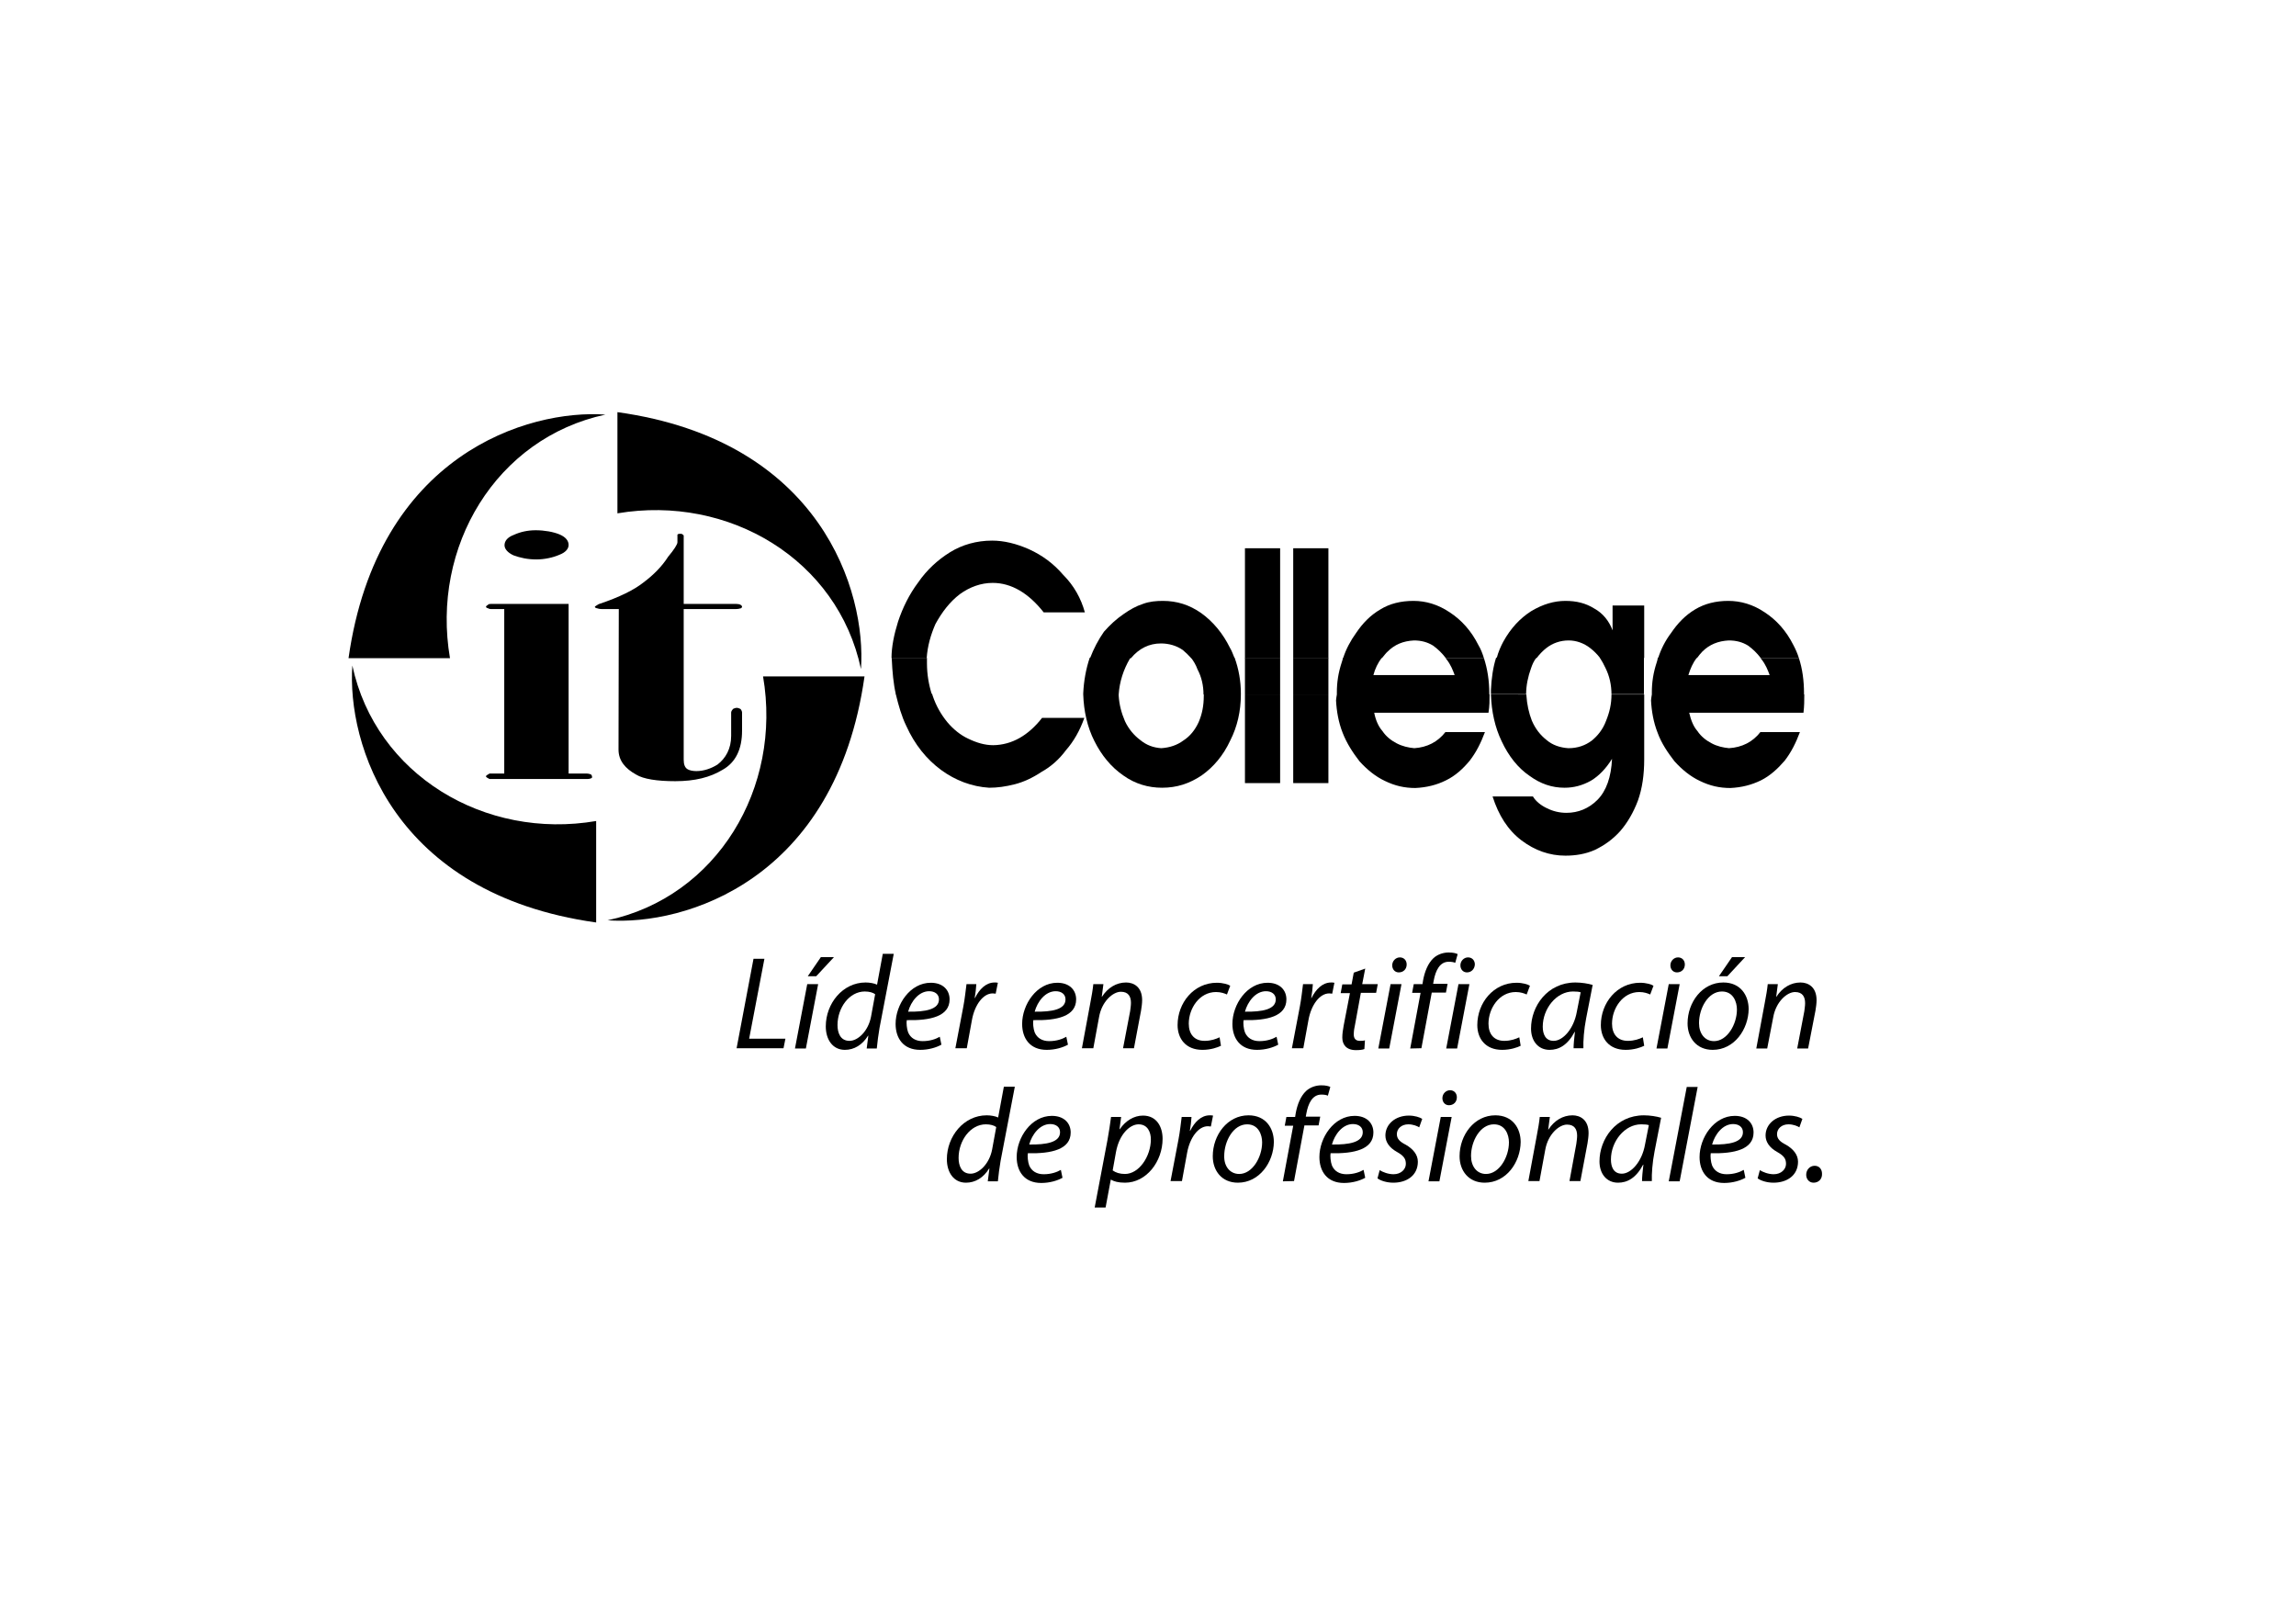 <?xml version="1.0"?>

<!-- Generator: Adobe Illustrator 19.1.0, SVG Export Plug-In . SVG Version: 6.00 Build 0)  -->
<svg version="1.1" id="Layer_1" xmlns="http://www.w3.org/2000/svg" xmlns:xlink="http://www.w3.org/1999/xlink" x="0px" y="0px" width="841.9px" height="595.3px" viewBox="-218 23.7 841.9 595.3" style="enable-background:new -218 23.7 841.9 595.3;" xml:space="preserve">

<g>
	<g>
		<path class="st0" d="M58.3,375.2h4l-5.6,29.3H70l-0.7,3.5H52.1L58.3,375.2z"></path>
		<path class="st0" d="M73.5,408.1l4.5-23.6h4l-4.5,23.6H73.5z M87.8,374.6l-6.5,7h-3.1l4.8-7H87.8z"></path>
		<path class="st0" d="M109.7,373.5l-5.2,27.1c-0.4,2.4-0.8,5.2-1,7.5h-3.7l0.6-4.7h-0.1c-2.1,3.4-5.1,5.2-8.5,5.2
			c-4.5,0-7-3.8-7-8.6c0-8.4,6.2-16.1,14.6-16.1c1.5,0,3.2,0.3,4.2,0.8l2.1-11.3h4V373.5z M102.9,388.2c-0.8-0.6-2.1-1-3.8-1
			c-5.7,0-10,6-10,12.3c0,2.8,1,5.8,4.4,5.8c3.1,0,6.9-3.6,7.9-8.9L102.9,388.2z"></path>
		<path class="st0" d="M127.2,406.7c-1.8,1-4.6,1.9-7.8,1.9c-6.2,0-9-4.3-9-9.5c0-7.1,5.3-15.1,12.9-15.1c4.5,0,6.9,2.7,6.9,6.1
			c0,6.2-7,7.8-15.7,7.6c-0.2,1,0,3.2,0.5,4.5c0.9,2.1,2.8,3.2,5.3,3.2c2.8,0,4.9-0.8,6.3-1.6L127.2,406.7z M126.3,390.1
			c0-1.9-1.5-3-3.6-3c-3.8,0-6.7,3.8-7.7,7.5C121.3,394.7,126.3,393.8,126.3,390.1L126.3,390.1z"></path>
		<path class="st0" d="M132.3,408.1l2.9-15.2c0.6-3.1,0.9-6.2,1.2-8.4h3.6c-0.1,1.7-0.3,3.3-0.6,5.1h0.1c1.6-3.2,4-5.7,7.2-5.7
			c0.4,0,0.8,0,1.2,0.1l-0.8,4c-0.3,0-0.7-0.1-1.1-0.1c-3.5,0-6.6,4.2-7.6,9.7l-1.9,10.4h-4.2L132.3,408.1L132.3,408.1z"></path>
		<path class="st0" d="M173.6,406.7c-1.8,1-4.6,1.9-7.8,1.9c-6.2,0-9-4.3-9-9.5c0-7.1,5.3-15.1,12.9-15.1c4.5,0,6.9,2.7,6.9,6.1
			c0,6.2-7,7.8-15.7,7.6c-0.2,1,0,3.2,0.5,4.5c0.9,2.1,2.8,3.2,5.3,3.2c2.8,0,4.9-0.8,6.3-1.6L173.6,406.7z M172.7,390.1
			c0-1.9-1.5-3-3.6-3c-3.8,0-6.7,3.8-7.7,7.5C167.8,394.7,172.7,393.8,172.7,390.1L172.7,390.1z"></path>
		<path class="st0" d="M178.7,408.1l3.1-16.7c0.5-2.6,0.9-4.9,1.1-6.9h3.7l-0.6,4.6h0.1c2.1-3.3,5.3-5.2,8.8-5.2
			c2.8,0,5.9,1.6,5.9,6.5c0,1.1-0.2,2.6-0.4,3.8l-2.6,13.8h-4l2.6-13.6c0.1-0.9,0.3-2,0.3-3c0-2.3-0.9-4.1-3.7-4.1
			c-2.9,0-7,3.5-8,9.3l-2.1,11.4h-4.2V408.1L178.7,408.1z"></path>
		<path class="st0" d="M229.7,407.1c-1.2,0.6-3.7,1.5-6.8,1.5c-6.1,0-9.1-4.1-9.1-9.1c0-8.1,5.9-15.5,14.4-15.5
			c2.2,0,4.2,0.6,4.9,1.1l-1.2,3.2c-0.9-0.4-2.2-0.9-4-0.9c-6.1,0-10,6-10,11.6c0,3.8,2,6.3,5.8,6.3c2.4,0,4.2-0.7,5.5-1.3
			L229.7,407.1z"></path>
		<path class="st0" d="M250.7,406.7c-1.8,1-4.6,1.9-7.8,1.9c-6.2,0-9-4.3-9-9.5c0-7.1,5.3-15.1,12.9-15.1c4.5,0,6.9,2.7,6.9,6.1
			c0,6.2-7,7.8-15.7,7.6c-0.2,1,0,3.2,0.5,4.5c0.9,2.1,2.8,3.2,5.3,3.2c2.8,0,4.9-0.8,6.3-1.6L250.7,406.7z M249.8,390.1
			c0-1.9-1.5-3-3.6-3c-3.8,0-6.7,3.8-7.7,7.5C244.8,394.7,249.8,393.8,249.8,390.1L249.8,390.1z"></path>
		<path class="st0" d="M255.7,408.1l2.9-15.2c0.6-3.1,0.9-6.2,1.2-8.4h3.6c-0.1,1.7-0.3,3.3-0.6,5.1h0.1c1.6-3.2,4-5.7,7.2-5.7
			c0.4,0,0.8,0,1.2,0.1l-0.8,4c-0.3,0-0.7-0.1-1.1-0.1c-3.5,0-6.6,4.2-7.6,9.7l-1.9,10.4h-4.2V408.1L255.7,408.1z"></path>
		<path class="st0" d="M282.6,378.8l-1.1,5.7h5.7l-0.6,3.2H281l-2.1,11.5c-0.3,1.3-0.5,2.5-0.5,3.8c0,1.4,0.7,2.3,2.2,2.3
			c0.7,0,1.4,0,1.9-0.2l-0.2,3.2c-0.7,0.3-1.9,0.4-3.1,0.4c-3.6,0-5-2.1-5-4.6c0-1.4,0.2-2.7,0.5-4.4l2.3-11.9h-3.4l0.6-3.2h3.4
			l0.8-4.3L282.6,378.8z"></path>
		<path class="st0" d="M287.4,408.1l4.5-23.6h4l-4.5,23.6H287.4z M294.9,380.2c-1.4,0-2.4-1.1-2.4-2.6c0-1.6,1.3-2.9,2.8-2.9
			s2.5,1.1,2.5,2.6C297.8,379,296.6,380.2,294.9,380.2L294.9,380.2z"></path>
		<path class="st0" d="M299.1,408.1l3.8-20.4h-3.1l0.6-3.2h3.2l0.2-1.3c0.6-3.3,1.8-6.3,3.8-8.2c1.5-1.4,3.6-2.1,5.6-2.1
			c1.7,0,2.7,0.3,3.3,0.6l-0.9,3.2c-0.6-0.3-1.5-0.4-2.4-0.4c-3.2,0-4.8,3.1-5.5,7l-0.2,1.1h5.3l-0.6,3.2H307l-3.8,20.4L299.1,408.1
			L299.1,408.1z"></path>
		<path class="st0" d="M312.3,408.1l4.5-23.6h4l-4.5,23.6H312.3z M319.9,380.2c-1.4,0-2.4-1.1-2.4-2.6c0-1.6,1.3-2.9,2.8-2.9
			s2.5,1.1,2.5,2.6C322.7,379,321.5,380.2,319.9,380.2L319.9,380.2z"></path>
		<path class="st0" d="M339.6,407.1c-1.2,0.6-3.7,1.5-6.8,1.5c-6.1,0-9.1-4.1-9.1-9.1c0-8.1,5.9-15.5,14.4-15.5
			c2.2,0,4.2,0.6,4.9,1.1l-1.2,3.2c-0.9-0.4-2.2-0.9-4-0.9c-6.1,0-10,6-10,11.6c0,3.8,2,6.3,5.8,6.3c2.4,0,4.2-0.7,5.5-1.3
			L339.6,407.1z"></path>
		<path class="st0" d="M359,408.1c0-1.4,0.2-3.7,0.5-6.1h-0.1c-2.6,4.9-5.8,6.6-9.2,6.6c-4.2,0-6.8-3.3-6.8-7.8
			c0-8.2,6-16.9,16.3-16.9c2.2,0,4.7,0.4,6.3,0.9l-2.4,12.3c-0.8,4.1-1.1,8.3-1,10.9H359V408.1z M361.6,387.5
			c-0.6-0.2-1.4-0.3-2.8-0.3c-6.1,0-11.1,6.3-11.1,12.9c0,2.6,0.9,5.2,4,5.2c3.4,0,7.4-4.4,8.5-10.7L361.6,387.5z"></path>
		<path class="st0" d="M384.9,407.1c-1.2,0.6-3.7,1.5-6.8,1.5c-6.1,0-9.1-4.1-9.1-9.1c0-8.1,5.9-15.5,14.4-15.5
			c2.2,0,4.2,0.6,4.9,1.1l-1.2,3.2c-0.9-0.4-2.2-0.9-4-0.9c-6.1,0-10,6-10,11.6c0,3.8,2,6.3,5.8,6.3c2.4,0,4.2-0.7,5.5-1.3
			L384.9,407.1z"></path>
		<path class="st0" d="M389.4,408.1l4.5-23.6h4l-4.5,23.6H389.4z M396.9,380.2c-1.4,0-2.4-1.1-2.4-2.6c0-1.6,1.3-2.9,2.8-2.9
			s2.5,1.1,2.5,2.6C399.8,379,398.6,380.2,396.9,380.2L396.9,380.2z"></path>
		<path class="st0" d="M410,408.6c-5.9,0-9.2-4.4-9.2-9.7c0-7.8,5.4-15,13.1-15c6.4,0,9.3,4.8,9.3,9.8
			C423.1,401,418,408.6,410,408.6L410,408.6z M410.5,405.4c4.8,0,8.4-6.1,8.4-11.6c0-2.7-1.3-6.6-5.5-6.6c-5.1,0-8.4,6.2-8.4,11.6
			C405,402.6,407.1,405.4,410.5,405.4L410.5,405.4z M421.9,374.6l-6.5,7h-3.1l4.8-7H421.9z"></path>
		<path class="st0" d="M426,408.1l3.1-16.7c0.5-2.6,0.9-4.9,1.1-6.9h3.7l-0.6,4.6h0.1c2.1-3.3,5.3-5.2,8.8-5.2
			c2.8,0,5.9,1.6,5.9,6.5c0,1.1-0.2,2.6-0.4,3.8l-2.7,13.9h-4l2.6-13.6c0.1-0.9,0.3-2,0.3-3c0-2.3-0.9-4.1-3.7-4.1
			c-2.9,0-7,3.5-8,9.3l-2.2,11.4L426,408.1L426,408.1z"></path>
		<path class="st0" d="M154.1,422.2l-5.2,27.1c-0.4,2.4-0.8,5.2-1,7.5h-3.7l0.6-4.7h-0.1c-2.1,3.4-5.1,5.2-8.5,5.2
			c-4.5,0-7-3.8-7-8.6c0-8.4,6.2-16.1,14.6-16.1c1.5,0,3.2,0.3,4.2,0.8l2.1-11.3h4L154.1,422.2L154.1,422.2z M147.3,436.9
			c-0.8-0.6-2.1-1-3.8-1c-5.7,0-10,6-10,12.3c0,2.8,1,5.8,4.4,5.8c3.1,0,6.9-3.6,7.9-8.9L147.3,436.9z"></path>
		<path class="st0" d="M171.6,455.5c-1.8,1-4.6,1.9-7.8,1.9c-6.2,0-9-4.3-9-9.5c0-7.1,5.3-15.1,12.9-15.1c4.5,0,6.9,2.7,6.9,6.1
			c0,6.2-7,7.8-15.7,7.6c-0.2,1,0,3.2,0.5,4.5c0.9,2.1,2.8,3.2,5.3,3.2c2.8,0,4.9-0.8,6.3-1.6L171.6,455.5z M170.7,438.8
			c0-1.9-1.5-3-3.6-3c-3.8,0-6.7,3.8-7.7,7.5C165.7,443.4,170.7,442.5,170.7,438.8L170.7,438.8z"></path>
		<path class="st0" d="M183.4,466.4l4.7-24.8c0.5-2.8,1-6,1.3-8.4h3.7l-0.6,4.5h0.1c2.1-3.1,5.2-5,8.5-5c5.1,0,7.2,4.2,7.2,8.5
			c0,8.3-5.9,16.1-13.8,16.1c-2.5,0-4.1-0.5-5.1-1.1h-0.1l-1.9,10.2L183.4,466.4L183.4,466.4z M190,452.8c1.1,0.8,2.6,1.3,4.5,1.3
			c5.2,0,9.5-6.5,9.5-12.7c0-2.5-1.1-5.5-4.5-5.5c-3.2,0-7.1,3.6-8.3,10.2L190,452.8z"></path>
		<path class="st0" d="M211.2,456.8l2.9-15.2c0.6-3.1,0.9-6.2,1.2-8.4h3.6c-0.1,1.7-0.3,3.3-0.6,5.1h0.1c1.6-3.2,4-5.7,7.2-5.7
			c0.4,0,0.8,0,1.2,0.1l-0.8,4c-0.3,0-0.7-0.1-1.1-0.1c-3.5,0-6.6,4.2-7.6,9.7l-1.9,10.4h-4.2V456.8L211.2,456.8z"></path>
		<path class="st0" d="M235.9,457.3c-5.9,0-9.2-4.4-9.2-9.7c0-7.8,5.4-15,13.1-15c6.4,0,9.3,4.8,9.3,9.8
			C249,449.8,243.8,457.3,235.9,457.3L235.9,457.3z M236.4,454.1c4.8,0,8.4-6.1,8.4-11.6c0-2.7-1.3-6.6-5.5-6.6
			c-5.1,0-8.4,6.2-8.4,11.6C230.8,451.3,233,454.1,236.4,454.1L236.4,454.1z"></path>
		<path class="st0" d="M252.4,456.8l3.8-20.4h-3.1l0.6-3.2h3.2l0.2-1.3c0.6-3.3,1.8-6.3,3.8-8.2c1.5-1.4,3.6-2.1,5.6-2.1
			c1.7,0,2.7,0.3,3.3,0.6l-0.9,3.2c-0.6-0.3-1.5-0.4-2.4-0.4c-3.2,0-4.8,3.1-5.5,7l-0.2,1.1h5.3l-0.6,3.2h-5.2l-3.8,20.4
			L252.4,456.8L252.4,456.8z"></path>
		<path class="st0" d="M282.6,455.5c-1.8,1-4.6,1.9-7.8,1.9c-6.2,0-9-4.3-9-9.5c0-7.1,5.3-15.1,12.9-15.1c4.5,0,6.9,2.7,6.9,6.1
			c0,6.2-7,7.8-15.7,7.6c-0.2,1,0,3.2,0.5,4.5c0.9,2.1,2.8,3.2,5.3,3.2c2.8,0,4.9-0.8,6.3-1.6L282.6,455.5z M281.7,438.8
			c0-1.9-1.5-3-3.6-3c-3.8,0-6.7,3.8-7.7,7.5C276.7,443.4,281.7,442.5,281.7,438.8L281.7,438.8z"></path>
		<path class="st0" d="M287.9,452.7c1.1,0.7,3.1,1.5,5.1,1.5c2.7,0,4.5-1.8,4.5-3.8c0-1.9-0.8-3-3.3-4.4c-2.7-1.5-4.2-3.6-4.2-6
			c0-4.1,3.6-7.3,8.6-7.3c2.1,0,4,0.6,4.9,1.2l-1.1,3.1c-0.8-0.5-2.3-1.1-4-1.1c-2.5,0-4.2,1.6-4.2,3.6c0,1.7,1.1,2.8,3.3,3.9
			c2.6,1.5,4.4,3.6,4.4,6.2c0,5-4,7.7-9,7.7c-2.5,0-4.8-0.8-5.8-1.6L287.9,452.7z"></path>
		<path class="st0" d="M305.8,456.8l4.5-23.6h4l-4.5,23.6H305.8z M313.3,428.9c-1.4,0-2.4-1.1-2.4-2.6c0-1.6,1.3-2.9,2.8-2.9
			s2.5,1.1,2.5,2.6C316.2,427.7,315,428.9,313.3,428.9L313.3,428.9z"></path>
		<path class="st0" d="M326.4,457.3c-5.9,0-9.2-4.4-9.2-9.7c0-7.8,5.4-15,13.1-15c6.4,0,9.3,4.8,9.3,9.8
			C339.5,449.8,334.4,457.3,326.4,457.3L326.4,457.3z M326.9,454.1c4.8,0,8.4-6.1,8.4-11.6c0-2.7-1.3-6.6-5.5-6.6
			c-5.1,0-8.4,6.2-8.4,11.6C321.4,451.3,323.5,454.1,326.9,454.1L326.9,454.1z"></path>
		<path class="st0" d="M342.4,456.8l3.1-16.7c0.5-2.6,0.9-4.9,1.1-6.9h3.7l-0.6,4.6h0.1c2.1-3.3,5.3-5.2,8.8-5.2
			c2.8,0,5.9,1.6,5.9,6.5c0,1.1-0.2,2.6-0.4,3.8l-2.6,13.8h-4l2.5-13.6c0.1-0.9,0.3-2,0.3-3c0-2.3-0.9-4.1-3.7-4.1
			c-2.9,0-7,3.5-8,9.3l-2.1,11.4h-4.1V456.8L342.4,456.8z"></path>
		<path class="st0" d="M384.1,456.8c0-1.4,0.2-3.7,0.5-6.1h-0.1c-2.6,4.9-5.8,6.6-9.2,6.6c-4.2,0-6.8-3.3-6.8-7.8
			c0-8.2,6-16.9,16.3-16.9c2.2,0,4.7,0.4,6.3,0.9l-2.4,12.3c-0.8,4.1-1.1,8.3-1,10.9h-3.6V456.8L384.1,456.8z M386.6,436.2
			c-0.6-0.2-1.4-0.3-2.8-0.3c-6.1,0-11.1,6.3-11.1,12.9c0,2.6,0.9,5.2,4,5.2c3.4,0,7.4-4.4,8.5-10.7L386.6,436.2z"></path>
		<path class="st0" d="M393.9,456.8l6.6-34.6h4l-6.6,34.6H393.9z"></path>
		<path class="st0" d="M422,455.5c-1.8,1-4.6,1.9-7.8,1.9c-6.2,0-9-4.3-9-9.5c0-7.1,5.3-15.1,12.9-15.1c4.5,0,6.9,2.7,6.9,6.1
			c0,6.2-7,7.8-15.7,7.6c-0.2,1,0,3.2,0.5,4.5c0.9,2.1,2.8,3.2,5.3,3.2c2.8,0,4.9-0.8,6.3-1.6L422,455.5z M421.1,438.8
			c0-1.9-1.5-3-3.6-3c-3.8,0-6.7,3.8-7.7,7.5C416.1,443.4,421.1,442.5,421.1,438.8L421.1,438.8z"></path>
		<path class="st0" d="M427.3,452.7c1.1,0.7,3.1,1.5,5.1,1.5c2.7,0,4.5-1.8,4.5-3.8c0-1.9-0.8-3-3.3-4.4c-2.7-1.5-4.2-3.6-4.2-6
			c0-4.1,3.6-7.3,8.6-7.3c2.1,0,4,0.6,4.9,1.2l-1.1,3.1c-0.8-0.5-2.3-1.1-4-1.1c-2.5,0-4.2,1.6-4.2,3.6c0,1.7,1.1,2.8,3.3,3.9
			c2.6,1.5,4.4,3.6,4.4,6.2c0,5-4,7.7-9,7.7c-2.5,0-4.8-0.8-5.8-1.6L427.3,452.7z"></path>
		<path class="st0" d="M447,457.3c-1.6,0-2.7-1.3-2.7-2.9c0-1.8,1.3-3.3,3.1-3.3c1.7,0,2.7,1.3,2.7,2.9
			C450.2,455.9,448.9,457.3,447,457.3L447,457.3z"></path>
	</g>
	<g>
		<path class="st0" d="M-33,223.6c0-1.5,1-2.9,3.4-3.8c2.4-1.1,5.1-1.7,8-1.7c3.3,0,6.5,0.6,8.7,1.5c2.4,1,3.4,2.4,3.4,3.9
			c0,1.3-1,2.7-3.4,3.6c-2.3,1-5.4,1.7-8.4,1.7c-3.3,0-5.9-0.6-8.4-1.5C-31.9,226.3-33,224.9-33,223.6L-33,223.6z M-33,247h-4.9
			c-0.5,0-1.1-0.2-1.1-0.3c-0.3,0-0.8-0.3-0.8-0.5c0-0.3,0.4-0.6,0.8-0.8c0-0.2,0.5-0.3,1.1-0.3h28.4v62.2h6.7
			c0.5,0,1.3,0.2,1.6,0.4c0,0.1,0.3,0.4,0.3,0.7c0,0.3,0,0.6-0.3,0.6c-0.3,0.2-1.1,0.3-1.3,0.3h-36c-0.5-0.3-1.3-0.6-1.3-1
			c0-0.3,0.8-0.7,1.3-1h5.4V247L-33,247L-33,247z M8.9,247H2.8c-0.9,0-1.7-0.2-1.9-0.3c-0.3,0-0.8-0.3-0.8-0.5s0.8-0.6,1.4-1
			c7.8-2.6,13.1-5.3,16.5-8c3.6-2.7,6.7-5.8,9-9.4c2.1-2.5,3.4-4.5,3.4-5.3v-2.8c0.3-0.3,0.6-0.3,1-0.3c0.3,0,0.6,0,0.9,0.2
			c0,0.2,0.4,0.3,0.4,0.4v25.1h19.1c0.6,0,1.3,0.1,1.7,0.3c0.3,0.2,0.6,0.4,0.6,0.8c0,0.3-0.4,0.4-0.4,0.5c-0.6,0.2-1.3,0.3-1.9,0.3
			H32.7v55.2c0,1.7,0.4,2.9,1.4,3.5c0.6,0.4,1.9,0.7,3.2,0.7c2.7,0,5.4-0.9,7.8-2.4c3-2.3,5-5.8,5-10.5v-8.6c0-0.4,0.4-1,0.7-1.3
			c0.3-0.2,1-0.4,1.3-0.4c0.4,0,1,0.2,1.4,0.4c0.3,0.3,0.6,0.9,0.6,1.3v6.7c0,6.7-2.3,11.6-7.1,14.3c-4.6,2.8-10.2,4.2-17.4,4.2
			c-6.7,0-11.7-0.8-14.3-2.4c-4-2.2-6.5-5.1-6.5-9.2L8.9,247L8.9,247z"></path>
		<path class="st0" d="M0.6,361.9v-37.2c-40.8,7-80.8-16.9-89.4-57C-90.8,296-74.3,351.4,0.6,361.9z"></path>
		<path class="st0" d="M99,271.7H61.8c7,40.8-16.8,80.8-57,89.4C33,363.1,88.4,346.6,99,271.7z"></path>
		<path class="st0" d="M-90.2,265H-53c-7-40.8,16.9-80.7,57-89.3C-24.2,173.7-79.6,190.2-90.2,265z"></path>
		<path class="st0" d="M8.4,174.8v37.1c40.8-6.9,80.8,16.9,89.3,57.1C99.7,240.7,83.2,185.2,8.4,174.8z"></path>
		<path class="st0" d="M108.9,265c0-4.1,0.9-8.6,2.4-13.4c1.7-5.1,4.1-10,7.4-14.4c3.1-4.5,7.1-8.2,11.6-11s9.8-4.3,15.5-4.3
			c4.3,0,8.9,1.1,13.6,3.2c4.8,2.2,8.9,5.2,12.5,9.4c3.9,3.9,6.5,8.6,7.9,13.7h-15.1c-5.5-7-11.8-10.8-18.7-10.8
			c-4.3,0-8.4,1.5-12,4.1c-3.7,2.8-6.6,6.6-9,11c-1.7,3.9-2.9,8-3.2,12.5L108.9,265L108.9,265z"></path>
		<path class="st0" d="M181.7,265c1.3-3.4,3-6.7,5.1-9.7c2.3-2.6,4.6-4.7,7.1-6.4c2.4-1.7,4.7-3,7.2-3.8c2.4-0.9,4.9-1.1,7.3-1.1
			c5.1,0,9.7,1.4,14.1,4.5c4.3,3.1,7.9,7.4,10.5,12.7c0.7,1.1,1.1,2.4,1.7,3.8h-15.9c-1-1.1-2-2.1-3.1-3c-2.3-1.6-5.1-2.4-8-2.4
			c-4.3,0-8,1.8-11,5.4H181.7z"></path>
		<path class="st0" d="M274.5,265c1-3.2,2.7-6.4,4.8-9.3c2.3-3.4,5.1-6.4,8.9-8.6c3.4-2.1,7.5-3.1,12.1-3.1c4.5,0,9,1.3,13.3,4.2
			c4.3,2.8,7.9,6.8,10.5,12c0.9,1.5,1.5,3.1,2,4.7h-14c-1.3-1.7-2.8-3.2-4.6-4.5c-2.1-1.3-4.4-1.9-7-1.9c-4,0.2-7.1,1.5-9.7,4.1
			c-0.7,0.6-1.3,1.5-2,2.3L274.5,265L274.5,265L274.5,265z"></path>
		<path class="st0" d="M330.8,265c0.6-2.3,1.5-4.3,2.4-6c2.8-5.1,6.3-8.7,10.2-11.2c4.3-2.6,8.5-3.8,12.6-3.8c4,0,7.4,0.8,10.6,2.8
			c3.1,1.7,5.4,4.5,6.7,8v-9.1h11.6v19.2h-16.2c-1-1.3-2.3-2.6-3.6-3.6c-2.3-1.8-5.1-2.8-7.9-2.8c-3.1,0-5.9,1-8.2,2.8
			c-1.3,1-2.5,2.3-3.5,3.6L330.8,265L330.8,265L330.8,265z"></path>
		<path class="st0" d="M390,265c1-3.2,2.6-6.4,4.8-9.3c2.3-3.4,5.1-6.4,8.8-8.6c3.5-2.1,7.6-3.1,12.1-3.1c4.6,0,9.1,1.3,13.4,4.2
			c4.3,2.8,7.9,6.8,10.5,12c0.8,1.5,1.5,3.1,2,4.7h-14c-1.3-1.7-2.8-3.2-4.6-4.5c-2.1-1.3-4.4-1.9-7.1-1.9c-3.9,0.2-7.1,1.5-9.7,4.1
			c-0.6,0.6-1.3,1.5-1.9,2.3L390,265L390,265z"></path>
		<path class="st0" d="M110.5,278.3c-0.9-3.9-1.3-8.4-1.5-12.9c0-0.2,0-0.3,0-0.5h12.9c0,0.6,0,1.3,0,2c0,4.1,0.7,8,1.8,11.4H110.5z
			"></path>
		<path class="st0" d="M179.2,278.3c0-0.2,0-0.2,0-0.4c0.2-4.5,1-9,2.4-13.1h15c-0.2,0.2-0.2,0.2-0.3,0.4c-2.3,3.9-3.8,8.4-4.1,13.1
			H179.2z"></path>
		<path class="st0" d="M223.3,278.3c0-3.2-0.7-6.4-2.2-9.2c-0.6-1.7-1.5-3.1-2.4-4.3h16c1.5,4.1,2.3,8.6,2.3,13.1c0,0.2,0,0.2,0,0.4
			H223.3L223.3,278.3z"></path>
		<path class="st0" d="M238.5,264.9h12.9v13.4h-12.9V264.9z M256.2,264.9h12.9v13.4h-12.9V264.9z"></path>
		<path class="st0" d="M272.2,278.3c0-0.4,0-0.4,0-0.8c0-3.5,0.5-7.1,1.8-11c0.2-0.5,0.3-1.1,0.5-1.7h14.2c-1.5,2-2.5,4.1-3.1,6.4
			h29.8c-0.7-1.9-1.5-3.9-3-5.8c-0.2-0.2-0.3-0.3-0.3-0.5h14c1.3,3.9,2,8.4,2,13c0,0.1,0,0.3,0,0.4H272.2L272.2,278.3z"></path>
		<path class="st0" d="M328.7,278.3c0-0.4,0-1.1,0-1.7c0.2-4.3,0.8-8.4,1.9-11.8h14.8c-0.9,1.1-1.5,2.4-2,3.9
			c-1.1,3-1.8,6.3-1.8,9.5h-12.9V278.3z"></path>
		<path class="st0" d="M372.9,278.3L372.9,278.3c0-3.4-0.7-6.7-2.2-9.7c-0.6-1.3-1.3-2.6-2.1-3.8h16.2v13.4h-11.9V278.3z"></path>
		<path class="st0" d="M387.7,278.3c0-0.4,0-0.4,0-0.8c0-3.5,0.5-7.1,1.8-11c0.2-0.5,0.3-1.1,0.4-1.7h14.3c-1.5,2-2.4,4.1-3.1,6.4
			h29.8c-0.7-1.9-1.5-3.9-3-5.8c-0.2-0.2-0.3-0.3-0.3-0.5h14c1.3,3.9,1.9,8.4,1.9,13c0,0.1,0,0.3,0,0.4H387.7L387.7,278.3z"></path>
		<path class="st0" d="M110.5,278.3c1,4.1,2.1,8,3.8,11.5c3.1,6.9,7.5,12.3,12.8,16.2c5.2,3.8,11.2,6.1,17.6,6.5c3,0,6-0.4,9.5-1.3
			c3.1-0.8,6.4-2.3,9.7-4.5c3.4-1.9,6.4-4.5,9-8c2.8-3.2,5.1-7.2,6.7-11.8h-15.5c-5,6.4-11,9.9-17.9,10c-3.1,0-6.1-0.9-9.2-2.4
			c-2.8-1.3-5.4-3.4-7.6-6c-2.3-2.8-4.1-5.9-5.4-9.7c0-0.2-0.2-0.5-0.2-0.7h-13.3V278.3L110.5,278.3z"></path>
		<path class="st0" d="M179.2,278.3c0.2,6.1,1.5,12,4.1,17.1c2.6,5.2,6.1,9.5,10.6,12.6c4.3,3.1,9.2,4.5,14.2,4.5
			c5.4,0,10-1.5,14.5-4.5c4.4-3.1,8-7.4,10.5-12.8c2.6-5.1,3.9-10.8,3.9-16.9h-13.6c0,0.2,0,0.3,0,0.5c0,3.6-0.6,6.7-1.9,9.7
			c-1.3,2.8-3.1,5.1-5.6,6.7c-2.3,1.7-5,2.6-8.1,2.8c-2.9-0.2-5.4-1.1-7.7-3c-2.3-1.7-4.3-4.1-5.6-6.9c-1.3-3-2.1-6.1-2.3-9.3
			c0-0.2,0-0.3,0-0.5L179.2,278.3L179.2,278.3z"></path>
		<path class="st0" d="M238.5,224.7h12.9V265h-12.9V224.7z M256.2,224.7h12.9V265h-12.9V224.7z M238.5,278.3h12.9v32.5h-12.9V278.3z
			 M256.2,278.3h12.9v32.5h-12.9V278.3z"></path>
		<path class="st0" d="M272.2,278.3c-0.2,0.9-0.2,1.5-0.3,2.2c0.2,3.9,0.9,8,2.4,11.8c1.5,3.9,3.8,7.4,6.2,10.5
			c2.8,3.1,5.9,5.6,9.3,7.2c3.7,1.8,7.2,2.6,11.2,2.6c4.1-0.2,7.8-1.1,11.2-2.8c3.5-1.7,6.3-4.3,8.7-7.2c2.4-3.1,4.1-6.5,5.6-10.5
			H312c-2.8,3.6-6.7,5.6-11.4,5.9c-2.2-0.2-4.4-0.7-6.5-1.8c-1.9-1-3.8-2.4-5.2-4.5c-1.5-1.7-2.5-4.1-3-6.7h41.9
			c0.4-2.4,0.4-4.7,0.4-6.7H272.2z"></path>
		<path class="st0" d="M328.7,278.3c0.2,6.3,1.5,12.1,3.9,17.1c2.6,5.6,6.1,9.9,10.2,12.7c4.1,3,8.3,4.4,12.9,4.4
			c3.3,0,6.5-0.8,9.7-2.6c3-1.8,5.6-4.6,7.7-8c-0.3,6.7-2.1,11.8-5.4,15.1c-3.1,3.1-7,4.7-11.3,4.7c-2.6,0-5-0.6-7.2-1.7
			c-2.3-1.1-4.1-2.6-5.1-4.3h-14.8c2.2,6.9,5.6,12.3,10.6,16.1c4.9,3.7,10.3,5.6,16.1,5.6c3.8,0,7.4-0.6,10.8-2.1
			c3.5-1.7,6.5-3.8,9.3-6.9c2.6-3,4.8-6.7,6.5-11.2c1.6-4.5,2.3-9.5,2.3-15.1v-23.8h-12c0,3.5-0.7,6.5-2,9.7c-1.1,3-3,5.4-5.2,7.2
			c-2.4,1.8-5.2,2.8-8.6,2.8c-3-0.2-5.8-1.1-8-3c-2.3-1.8-4.1-4.1-5.4-7.1c-1.1-2.8-1.8-6-2-9.3c0-0.2,0-0.2,0-0.3L328.7,278.3
			L328.7,278.3z"></path>
		<path class="st0" d="M387.7,278.3c-0.2,0.9-0.2,1.5-0.3,2.2c0.2,3.9,0.9,8,2.4,11.8c1.4,3.9,3.8,7.4,6.2,10.5
			c2.8,3.1,5.9,5.6,9.3,7.2c3.7,1.8,7.2,2.6,11.2,2.6c4.1-0.2,7.7-1.1,11.2-2.8c3.4-1.7,6.2-4.3,8.7-7.2c2.4-3.1,4.1-6.5,5.6-10.5
			h-14.5c-2.8,3.6-6.7,5.6-11.5,5.9c-2.1-0.2-4.4-0.7-6.4-1.8c-1.9-1-3.8-2.4-5.2-4.5c-1.5-1.7-2.4-4.1-3-6.7h41.9
			c0.3-2.4,0.3-4.7,0.3-6.7H387.7z"></path>
	</g>
</g>
</svg>
